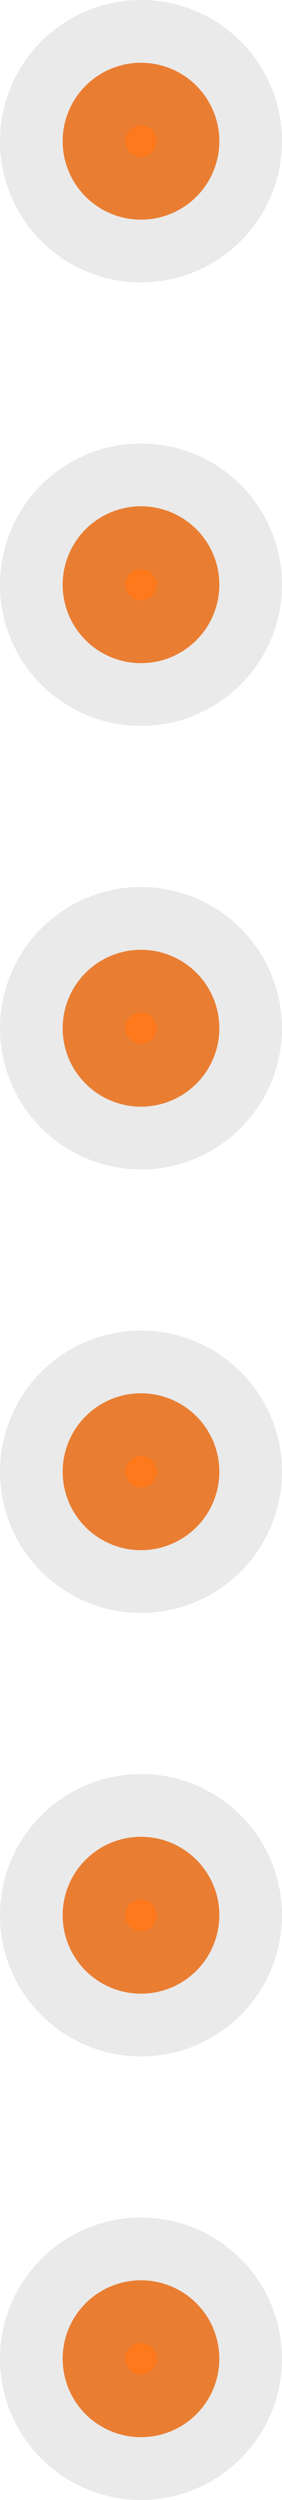 <?xml version="1.0" encoding="UTF-8"?>
<svg width="27px" height="239px" viewBox="0 0 27 239" version="1.1" xmlns="http://www.w3.org/2000/svg" xmlns:xlink="http://www.w3.org/1999/xlink">
    <!-- Generator: Sketch 49.3 (51167) - http://www.bohemiancoding.com/sketch -->
    <title>High End Dots</title>
    <desc>Created with Sketch.</desc>
    <defs></defs>
    <g id="Page-1" stroke="none" stroke-width="1" fill="none" fill-rule="evenodd" stroke-opacity="0.197">
        <g id="High-End-Dots" transform="translate(6, 6)" fill="#FE791B" stroke="#979797" stroke-width="12">
            <circle id="Oval-3" cx="7.5" cy="7.5" r="7.5"></circle>
            <circle id="Oval-3-Copy" cx="7.5" cy="49.9" r="7.5"></circle>
            <circle id="Oval-3-Copy-2" cx="7.5" cy="92.3" r="7.5"></circle>
            <circle id="Oval-3-Copy-3" cx="7.5" cy="134.7" r="7.5"></circle>
            <circle id="Oval-3-Copy-4" cx="7.5" cy="177.1" r="7.5"></circle>
            <circle id="Oval-3-Copy-5" cx="7.5" cy="219.5" r="7.5"></circle>
        </g>
    </g>
</svg>